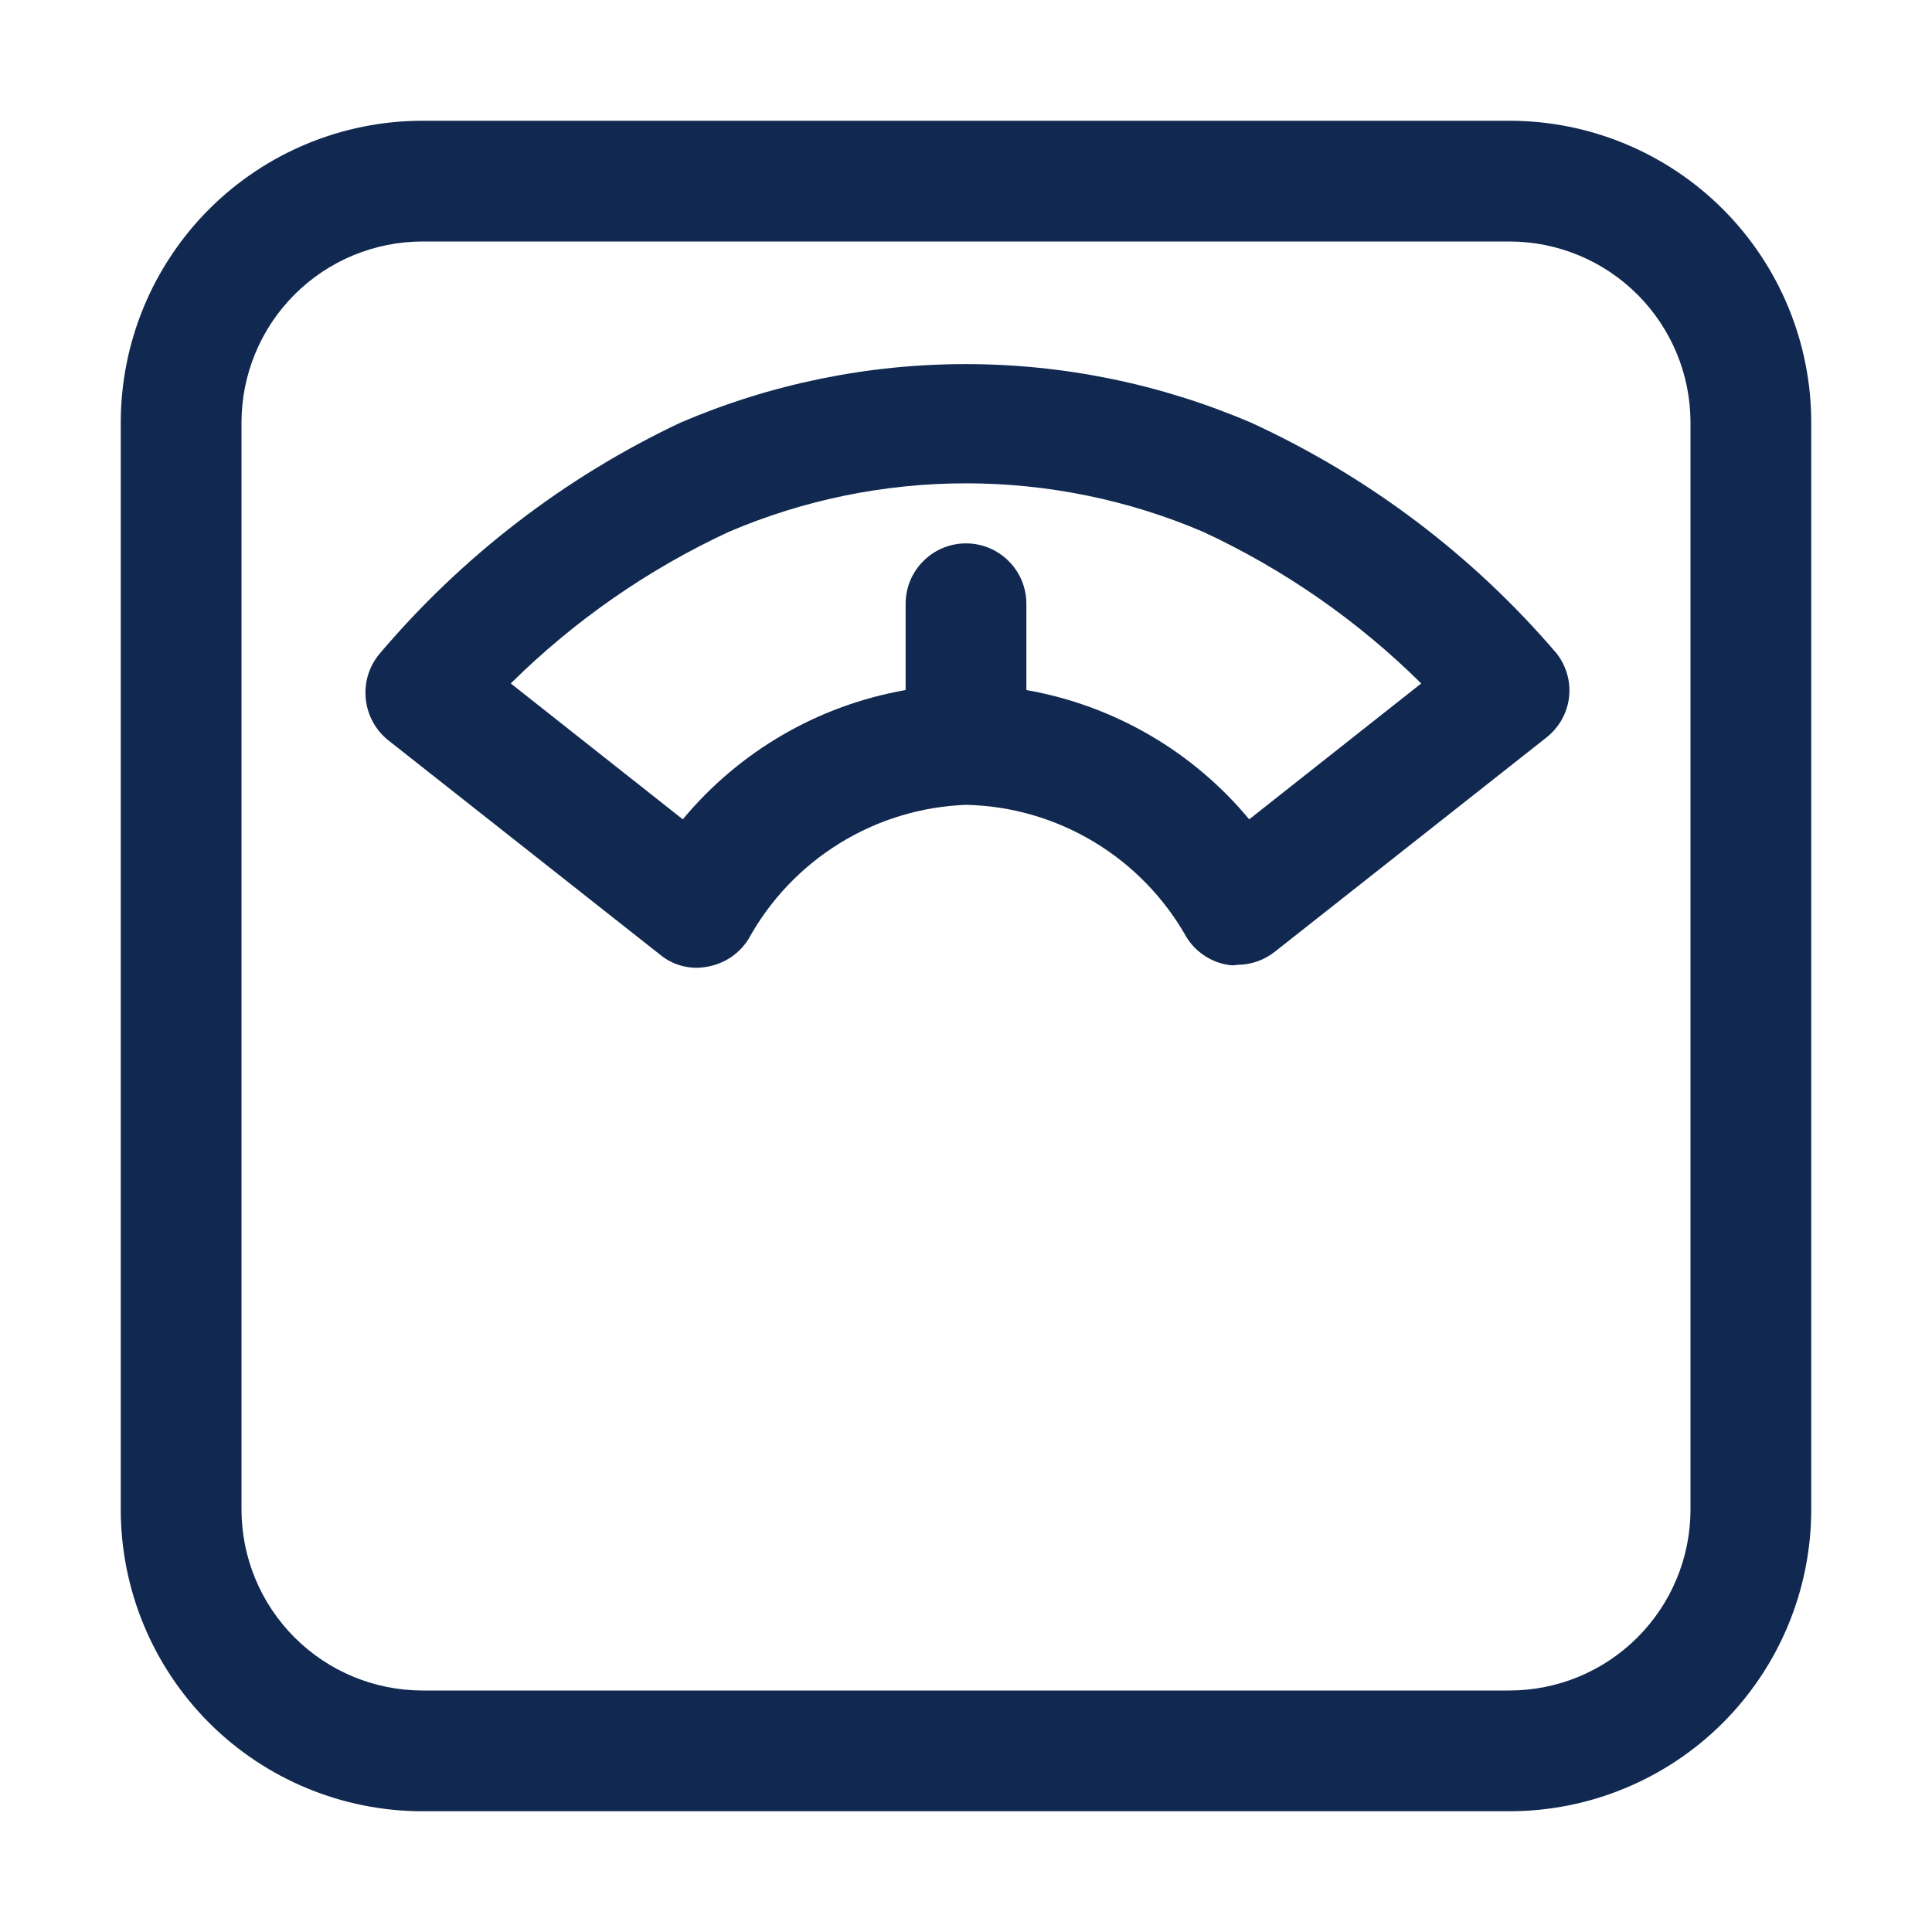 <svg width="24" height="24" viewBox="0 0 24 24" fill="none" xmlns="http://www.w3.org/2000/svg">
<path d="M18.75 1.5H5.25C4.255 1.5 3.302 1.895 2.598 2.598C1.895 3.302 1.5 4.255 1.5 5.25V18.75C1.5 19.745 1.895 20.698 2.598 21.402C3.302 22.105 4.255 22.5 5.25 22.5H18.75C19.745 22.5 20.698 22.105 21.402 21.402C22.105 20.698 22.5 19.745 22.5 18.75V5.25C22.5 4.255 22.105 3.302 21.402 2.598C20.698 1.895 19.745 1.5 18.75 1.5V1.5ZM21 18.75C21 19.347 20.763 19.919 20.341 20.341C19.919 20.763 19.347 21 18.75 21H5.25C4.653 21 4.081 20.763 3.659 20.341C3.237 19.919 3 19.347 3 18.75V5.25C3 4.653 3.237 4.081 3.659 3.659C4.081 3.237 4.653 3 5.25 3H18.75C19.347 3 19.919 3.237 20.341 3.659C20.763 4.081 21 4.653 21 5.25V18.75ZM19.335 8.115C18.293 6.896 16.998 5.919 15.54 5.25C14.42 4.77 13.214 4.523 11.996 4.523C10.778 4.523 9.572 4.77 8.453 5.25C7.01 5.932 5.731 6.917 4.702 8.137C4.641 8.215 4.595 8.304 4.568 8.399C4.541 8.495 4.533 8.594 4.545 8.693C4.556 8.79 4.586 8.885 4.634 8.971C4.681 9.058 4.746 9.134 4.822 9.195L8.197 11.857C8.279 11.925 8.374 11.974 8.477 12C8.579 12.026 8.686 12.029 8.79 12.008C8.895 11.989 8.994 11.949 9.082 11.89C9.17 11.83 9.244 11.753 9.3 11.662C9.568 11.176 9.958 10.767 10.431 10.475C10.904 10.183 11.445 10.019 12 9.998C12.56 10.01 13.106 10.168 13.586 10.456C14.066 10.744 14.463 11.152 14.738 11.64C14.793 11.73 14.867 11.808 14.956 11.867C15.043 11.927 15.143 11.967 15.248 11.985C15.29 11.993 15.333 11.993 15.375 11.985C15.544 11.984 15.708 11.926 15.84 11.82L19.215 9.158C19.292 9.096 19.356 9.02 19.404 8.934C19.451 8.848 19.482 8.753 19.492 8.655C19.512 8.461 19.456 8.268 19.335 8.115V8.115ZM15.518 10.178C14.815 9.331 13.834 8.762 12.75 8.572V7.5C12.75 7.301 12.671 7.11 12.53 6.97C12.39 6.829 12.199 6.75 12 6.75C11.801 6.75 11.61 6.829 11.47 6.97C11.329 7.11 11.25 7.301 11.25 7.5V8.572C10.166 8.762 9.185 9.331 8.482 10.178L6.345 8.49C7.132 7.711 8.048 7.074 9.053 6.607C9.984 6.209 10.987 6.004 12 6.004C13.013 6.004 14.016 6.209 14.947 6.607C15.952 7.074 16.868 7.711 17.655 8.49L15.518 10.178Z" fill="#112950"/>
</svg>
